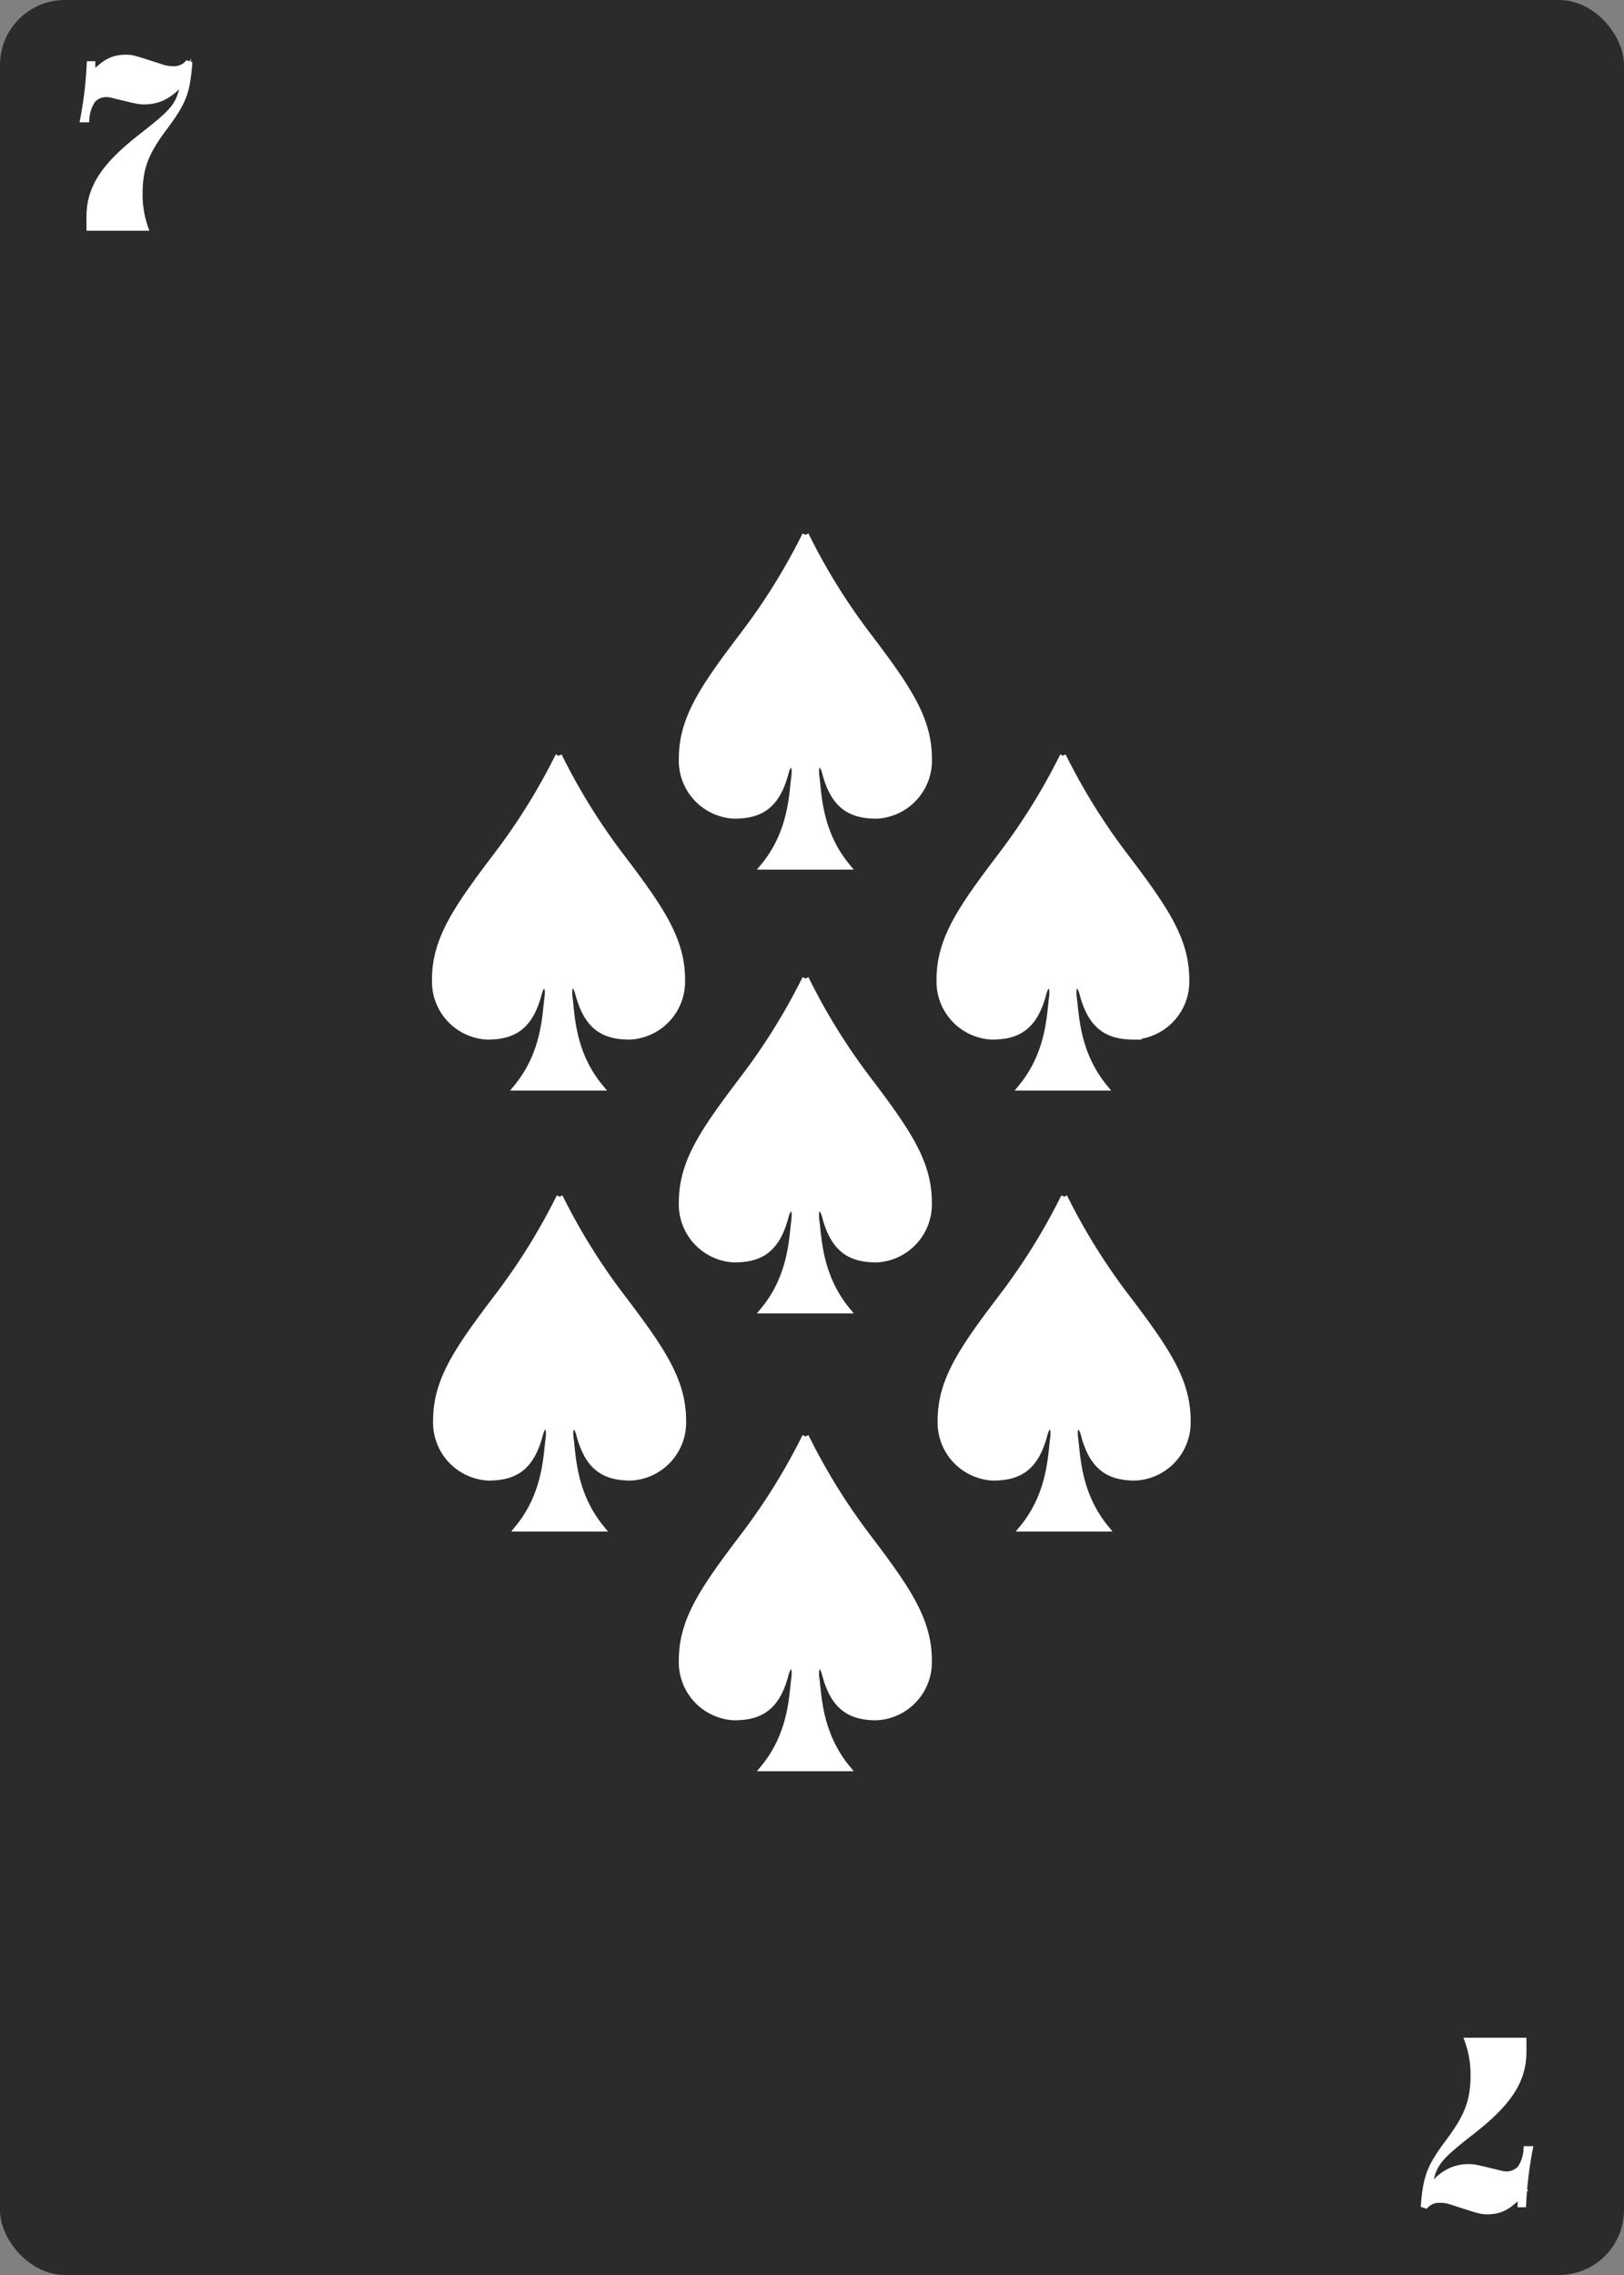 <svg id="bottom_row" data-name="bottom row" xmlns="http://www.w3.org/2000/svg" viewBox="0 0 250 350"><rect x="0" y="0" width="250" height="350" fill="#808080" stroke="none"/><defs><style>.cls-1{fill:#2b2b2b;}.cls-2,.cls-4{fill:#fff;}.cls-2,.cls-5{stroke:#fff;stroke-miterlimit:10;}.cls-3{isolation:isolate;}.cls-5{fill:none;}</style></defs><title>s-7</title><g id="_7_spades" data-name=" 7 spades"><rect class="cls-1" width="250" height="350" rx="10" ry="10"/><g id="Page-1"><g id="Fill-14"><path class="cls-2" d="M124,150.55a94.79,94.79,0,0,1-9.36,15.12C108.31,174,105,178.74,105,185a8.44,8.44,0,0,0,8,8.72c4,0,6.56-1.44,7.91-6.6,0.55-2.09,1.72-1.68,1.41.6-0.37,2.69-.39,8.55-4.74,13.84h12.79c-4.34-5.29-4.37-11.15-4.74-13.84-0.31-2.28.86-2.69,1.41-.6,1.35,5.16,3.94,6.6,7.91,6.6a8.44,8.44,0,0,0,8-8.72c0-6.24-3.31-11-9.64-19.32A94.59,94.59,0,0,1,124,150.55"/></g></g><g class="cls-3"><path class="cls-4" d="M14.17,11.68c1.84-2,3.16-2.76,5.16-2.76,1,0,1,0,5.68,1.52a5.15,5.15,0,0,0,1.6.24,2.84,2.84,0,0,0,2.24-.84l0.24,0.08c-0.36,4.36-.92,5.8-3.88,9.76S21.45,26,21.45,29.92A15.52,15.52,0,0,0,22.29,35H13.81c0-.76,0-1,0-1.64,0-4.36,2.16-7.76,7.84-12.2s6.08-5,6.84-9.48a8.25,8.25,0,0,1-2.56,2.76,6.39,6.39,0,0,1-3.64,1.12c-0.92,0-.92,0-5-1a3.4,3.4,0,0,0-.92-0.12,2.83,2.83,0,0,0-2.2,1,6,6,0,0,0-.92,2.88l-0.4,0a59.47,59.47,0,0,0,1-8.4h0.32v1.64Z"/></g><path class="cls-5" d="M14.17,11.68c1.84-2,3.16-2.76,5.16-2.76,1,0,1,0,5.68,1.52a5.15,5.15,0,0,0,1.6.24,2.84,2.84,0,0,0,2.24-.84l0.24,0.08c-0.36,4.36-.92,5.8-3.88,9.76S21.45,26,21.45,29.92A15.52,15.52,0,0,0,22.29,35H13.81V33.36c0-4.36,2.16-7.76,7.84-12.2s6.08-5,6.84-9.48a8.25,8.25,0,0,1-2.56,2.76,6.39,6.39,0,0,1-3.64,1.12c-0.92,0-.92,0-5-1a3.4,3.4,0,0,0-.92-0.12,2.83,2.83,0,0,0-2.2,1,6,6,0,0,0-.92,2.88h-0.4a59.47,59.47,0,0,0,1-8.4h0.32v1.76Z"/><g id="Page-1-2"><g id="Fill-14-2"><path class="cls-2" d="M124,221a94.79,94.79,0,0,1-9.36,15.12c-6.34,8.34-9.64,13.07-9.64,19.32a8.44,8.44,0,0,0,8,8.72c4,0,6.56-1.44,7.91-6.6,0.55-2.09,1.72-1.68,1.41.6-0.37,2.69-.39,8.55-4.74,13.84h12.79c-4.34-5.29-4.37-11.15-4.74-13.84-0.31-2.28.86-2.69,1.41-.6,1.35,5.16,3.94,6.6,7.91,6.6a8.44,8.44,0,0,0,8-8.72c0-6.24-3.31-11-9.64-19.32A94.59,94.59,0,0,1,124,221"/></g></g><g class="cls-3"><path class="cls-4" d="M234.16,337.4c-1.84,2-3.16,2.76-5.16,2.76-1,0-1,0-5.68-1.52a5.15,5.15,0,0,0-1.6-.24,2.84,2.84,0,0,0-2.24.84l-0.24-.08c0.36-4.36.92-5.8,3.88-9.76s3.76-6.36,3.76-10.24A15.53,15.53,0,0,0,226,314h8.48c0,0.76,0,1,0,1.64,0,4.36-2.16,7.76-7.84,12.2s-6.08,5-6.84,9.48a8.25,8.25,0,0,1,2.56-2.76,6.39,6.39,0,0,1,3.64-1.12c0.92,0,.92,0,5,1a3.4,3.4,0,0,0,.92.12,2.83,2.83,0,0,0,2.2-1,6,6,0,0,0,.92-2.88l0.4,0a59.54,59.54,0,0,0-1,8.4h-0.32V337.4Z"/></g><path class="cls-5" d="M234.16,337.4c-1.84,2-3.16,2.76-5.16,2.76-1,0-1,0-5.68-1.52a5.15,5.15,0,0,0-1.6-.24,2.84,2.84,0,0,0-2.24.84l-0.24-.08c0.36-4.36.92-5.8,3.88-9.76s3.76-6.36,3.76-10.24A15.53,15.53,0,0,0,226,314h8.48v1.64c0,4.36-2.16,7.76-7.84,12.2s-6.08,5-6.84,9.48a8.25,8.25,0,0,1,2.56-2.76,6.39,6.39,0,0,1,3.64-1.12c0.92,0,.92,0,5,1a3.4,3.4,0,0,0,.92.12,2.83,2.83,0,0,0,2.2-1,6,6,0,0,0,.92-2.88h0.4a59.54,59.54,0,0,0-1,8.4h-0.32V337.4h0Z"/><g id="Page-1-3"><g id="Fill-14-3"><path class="cls-2" d="M86,116.28a94.79,94.79,0,0,1-9.36,15.12C70.31,139.74,67,144.47,67,150.72a8.44,8.44,0,0,0,8,8.72c4,0,6.56-1.44,7.91-6.6,0.55-2.09,1.72-1.68,1.41.6-0.37,2.69-.39,8.55-4.74,13.84h12.8C88,162,88,156.13,87.64,153.44c-0.31-2.28.86-2.69,1.41-.6,1.35,5.16,3.94,6.6,7.91,6.6a8.44,8.44,0,0,0,8-8.72c0-6.24-3.31-11-9.64-19.32A94.59,94.59,0,0,1,86,116.28"/></g></g><g id="Page-1-4"><g id="Fill-14-4"><path class="cls-2" d="M163.67,116.28a94.79,94.79,0,0,1-9.36,15.12c-6.34,8.34-9.64,13.07-9.64,19.32a8.44,8.44,0,0,0,8,8.72c4,0,6.56-1.44,7.91-6.6,0.55-2.09,1.72-1.68,1.41.6-0.37,2.69-.39,8.55-4.74,13.84H170c-4.34-5.29-4.37-11.15-4.74-13.84-0.31-2.28.86-2.69,1.41-.6,1.35,5.16,3.94,6.6,7.91,6.6a8.44,8.44,0,0,0,8-8.72c0-6.24-3.31-11-9.64-19.32a94.59,94.59,0,0,1-9.35-15.12"/></g></g><g id="Page-1-5"><g id="Fill-14-5"><path class="cls-2" d="M86.17,184.12a94.79,94.79,0,0,1-9.36,15.12c-6.34,8.34-9.64,13.07-9.64,19.32a8.44,8.44,0,0,0,8,8.72c4,0,6.56-1.44,7.91-6.6,0.55-2.09,1.72-1.68,1.41.6-0.37,2.69-.39,8.55-4.74,13.84H92.54c-4.34-5.29-4.37-11.15-4.74-13.84-0.31-2.28.86-2.69,1.41-.6,1.35,5.16,3.94,6.6,7.91,6.6a8.44,8.44,0,0,0,8-8.72c0-6.24-3.31-11-9.64-19.32a94.59,94.59,0,0,1-9.35-15.12"/></g></g><g id="Page-1-6"><g id="Fill-14-6"><path class="cls-2" d="M163.84,184.12a94.79,94.79,0,0,1-9.36,15.12c-6.34,8.34-9.64,13.07-9.64,19.32a8.44,8.44,0,0,0,8,8.72c4,0,6.56-1.44,7.91-6.6,0.55-2.09,1.72-1.68,1.41.6-0.37,2.69-.39,8.55-4.74,13.84h12.79c-4.34-5.29-4.37-11.15-4.74-13.84-0.31-2.28.86-2.69,1.41-.6,1.35,5.16,3.94,6.6,7.91,6.6a8.44,8.44,0,0,0,8-8.72c0-6.24-3.31-11-9.64-19.32a94.59,94.59,0,0,1-9.35-15.12"/></g></g><g id="Page-1-7"><g id="Fill-14-7"><path class="cls-2" d="M124,82.29a94.79,94.79,0,0,1-9.36,15.12c-6.34,8.34-9.64,13.07-9.64,19.32a8.44,8.44,0,0,0,8,8.72c4,0,6.56-1.44,7.91-6.6,0.55-2.09,1.72-1.68,1.41.6-0.37,2.69-.39,8.55-4.74,13.84h12.79C126,128,126,122.14,125.64,119.45c-0.31-2.28.86-2.69,1.41-.6,1.35,5.16,3.94,6.6,7.91,6.6a8.44,8.44,0,0,0,8-8.72c0-6.24-3.31-11-9.64-19.32A94.59,94.59,0,0,1,124,82.29"/></g></g></g></svg>